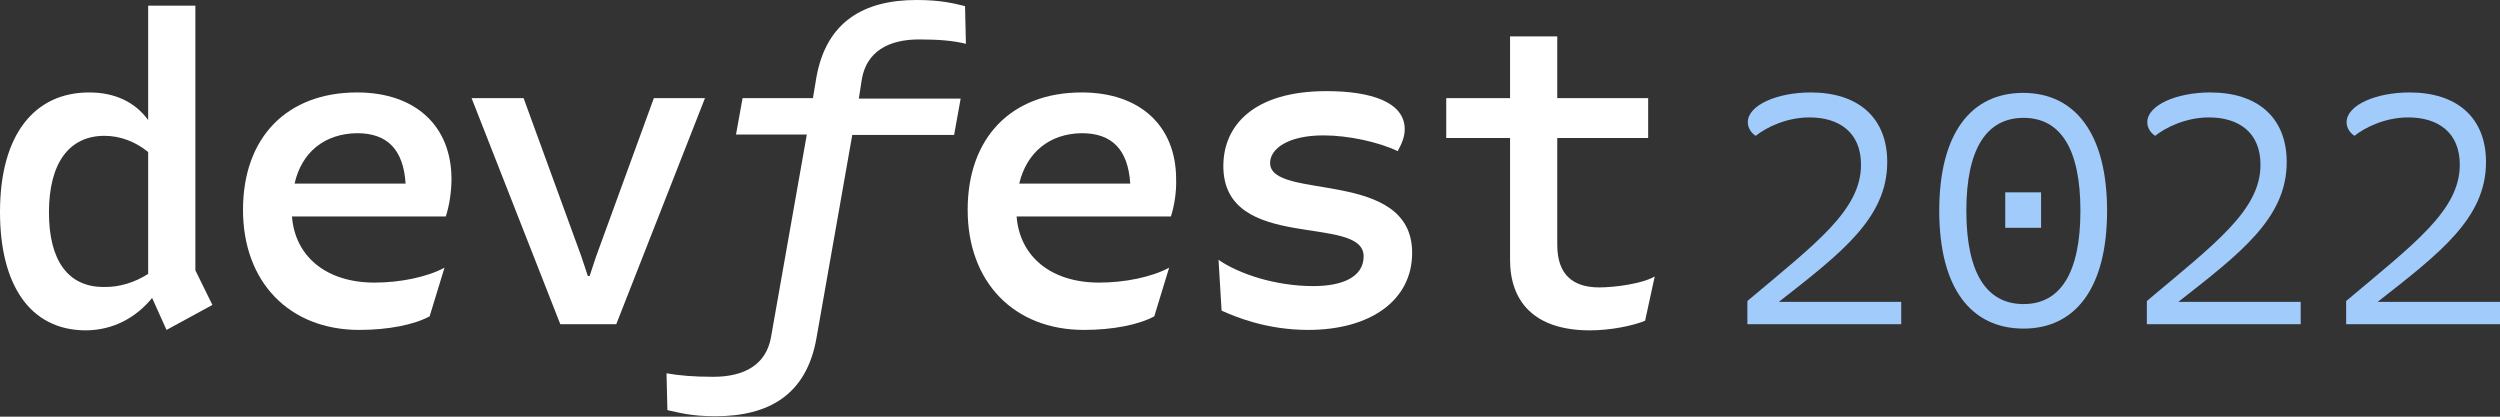 <svg width="282" height="47" viewBox="0 0 282 47" fill="none" xmlns="http://www.w3.org/2000/svg">
<rect x="0" y="0" width="282" height="47" fill="#333333" stroke="none"/>
<g clip-path="url(#clip0_697_452)">
<path d="M23.96 34.398L18.784 37.215L17.157 33.607C15.431 35.732 12.867 37.264 9.614 37.264C3.303 37.215 0 32.025 0 23.92C0 15.172 3.895 10.428 10.057 10.428C12.966 10.428 15.234 11.515 16.713 13.542V0.643H22.037V30.493L23.96 34.398ZM16.713 30.889V17.149C15.332 16.013 13.607 15.321 11.783 15.321C7.839 15.321 5.522 18.335 5.522 23.97C5.522 29.406 7.691 32.371 11.684 32.371C13.459 32.421 15.283 31.828 16.713 30.889Z" fill="white"/>
<path d="M50.287 24.414H32.933C33.278 28.911 36.778 31.877 42.251 31.877C45.061 31.877 48.117 31.284 50.139 30.196L48.462 35.682C46.737 36.621 43.828 37.214 40.525 37.214C32.637 37.214 27.411 31.827 27.411 23.673C27.411 15.469 32.391 10.428 40.279 10.428C46.836 10.428 50.928 14.184 50.928 20.213C50.928 21.597 50.681 23.228 50.287 24.414ZM33.229 20.707H45.751C45.505 16.853 43.68 15.024 40.279 15.024C36.581 15.073 34.017 17.198 33.229 20.707Z" fill="white"/>
<path d="M63.203 36.572L53.195 11.07H59.062L65.57 28.912L66.309 31.136H66.507L67.246 28.912L73.754 11.07H79.522L69.514 36.572H63.203Z" fill="white"/>
<path d="M96.876 11.12H108.363L107.623 15.222H96.136L92.094 38.154C90.96 44.578 86.671 46.951 80.705 46.951C77.944 46.951 76.663 46.555 75.282 46.259L75.184 42.107C76.564 42.354 78.191 42.503 80.459 42.503C84.058 42.503 86.424 41.069 86.966 38.055L91.009 15.172H83.022L83.762 11.07H91.699L92.094 8.698C93.228 2.422 97.468 0 103.384 0C106.194 0 107.623 0.395 108.856 0.692L108.955 4.942C107.574 4.596 105.947 4.448 103.679 4.448C100.13 4.448 97.763 5.881 97.221 8.896L96.876 11.12Z" fill="white"/>
<path d="M132.077 24.414H114.674C115.019 28.911 118.519 31.877 123.991 31.877C126.802 31.877 129.858 31.284 131.879 30.196L130.203 35.682C128.478 36.621 125.569 37.214 122.266 37.214C114.378 37.214 109.152 31.827 109.152 23.673C109.152 15.469 114.131 10.428 122.019 10.428C128.576 10.428 132.668 14.184 132.668 20.213C132.718 21.597 132.471 23.228 132.077 24.414ZM114.969 20.707H127.492C127.245 16.853 125.421 15.024 122.019 15.024C118.371 15.073 115.807 17.198 114.969 20.707Z" fill="white"/>
<path d="M137.795 35.039L137.45 29.307C139.718 30.888 143.859 32.272 148.148 32.272C151.452 32.272 153.818 31.234 153.818 28.911C153.818 24.068 137.993 28.565 137.993 18.73C137.993 14.134 141.444 10.279 149.627 10.279C154.656 10.279 158.452 11.515 158.452 14.579C158.452 15.518 158.058 16.309 157.663 17.05C155.494 16.012 152.092 15.271 149.282 15.271C145.338 15.271 143.268 16.753 143.268 18.384C143.268 22.684 159.29 18.928 159.29 28.516C159.29 33.903 154.558 37.214 147.557 37.214C142.775 37.214 139.225 35.682 137.795 35.039Z" fill="white"/>
<path d="M186.653 31.185L185.568 36.176C184.286 36.72 181.723 37.264 179.356 37.264C172.996 37.264 170.334 33.952 170.334 29.307V15.567H163.136V11.07H170.334V4.102H175.659V11.07H185.913V15.567H175.659V27.626C175.659 30.938 177.384 32.42 180.391 32.42C182.068 32.42 185.223 32.025 186.653 31.185Z" fill="white"/>
<path d="M214.458 34.101V36.572H197.104V33.952C204.795 27.478 209.922 23.722 209.922 18.582C209.922 14.925 207.457 13.245 204.105 13.245C201.492 13.245 199.224 14.382 198.041 15.32C197.646 15.073 197.153 14.53 197.153 13.788C197.153 11.861 200.456 10.428 204.253 10.428C209.528 10.428 212.88 13.195 212.88 18.286C212.88 24.612 207.654 28.566 200.654 34.051H214.458V34.101Z" fill="#A1CBFB"/>
<path d="M218.747 23.772C218.747 15.024 222.346 10.477 228.213 10.477C234.03 10.477 237.679 15.024 237.679 23.772C237.679 32.52 234.08 37.066 228.262 37.066C222.346 37.066 218.747 32.52 218.747 23.772ZM234.671 23.772C234.671 16.754 232.403 13.295 228.262 13.295C224.072 13.295 221.804 16.803 221.804 23.772C221.804 30.79 224.072 34.299 228.262 34.299C232.403 34.299 234.671 30.79 234.671 23.772ZM226.191 25.699V21.696H230.234V25.699H226.191Z" fill="#A1CBFB"/>
<path d="M259.519 34.101V36.572H242.165V33.952C249.856 27.478 254.983 23.722 254.983 18.582C254.983 14.925 252.518 13.245 249.166 13.245C246.553 13.245 244.285 14.382 243.102 15.32C242.707 15.073 242.214 14.53 242.214 13.788C242.214 11.861 245.517 10.428 249.314 10.428C254.589 10.428 257.941 13.195 257.941 18.286C257.941 24.612 252.715 28.566 245.715 34.051H259.519V34.101Z" fill="#A1CBFB"/>
<path d="M282 34.101V36.572H264.646V33.952C272.337 27.478 277.464 23.722 277.464 18.582C277.464 14.925 274.999 13.245 271.647 13.245C269.034 13.245 266.766 14.382 265.583 15.32C265.188 15.073 264.695 14.53 264.695 13.788C264.695 11.861 267.998 10.428 271.795 10.428C277.07 10.428 280.422 13.195 280.422 18.286C280.422 24.612 275.196 28.566 268.196 34.051H282V34.101Z" fill="#A1CBFB"/>
</g>
<defs>
<clipPath id="clip0_697_452">
<rect width="282" height="47" fill="white"/>
</clipPath>
</defs>
</svg>
